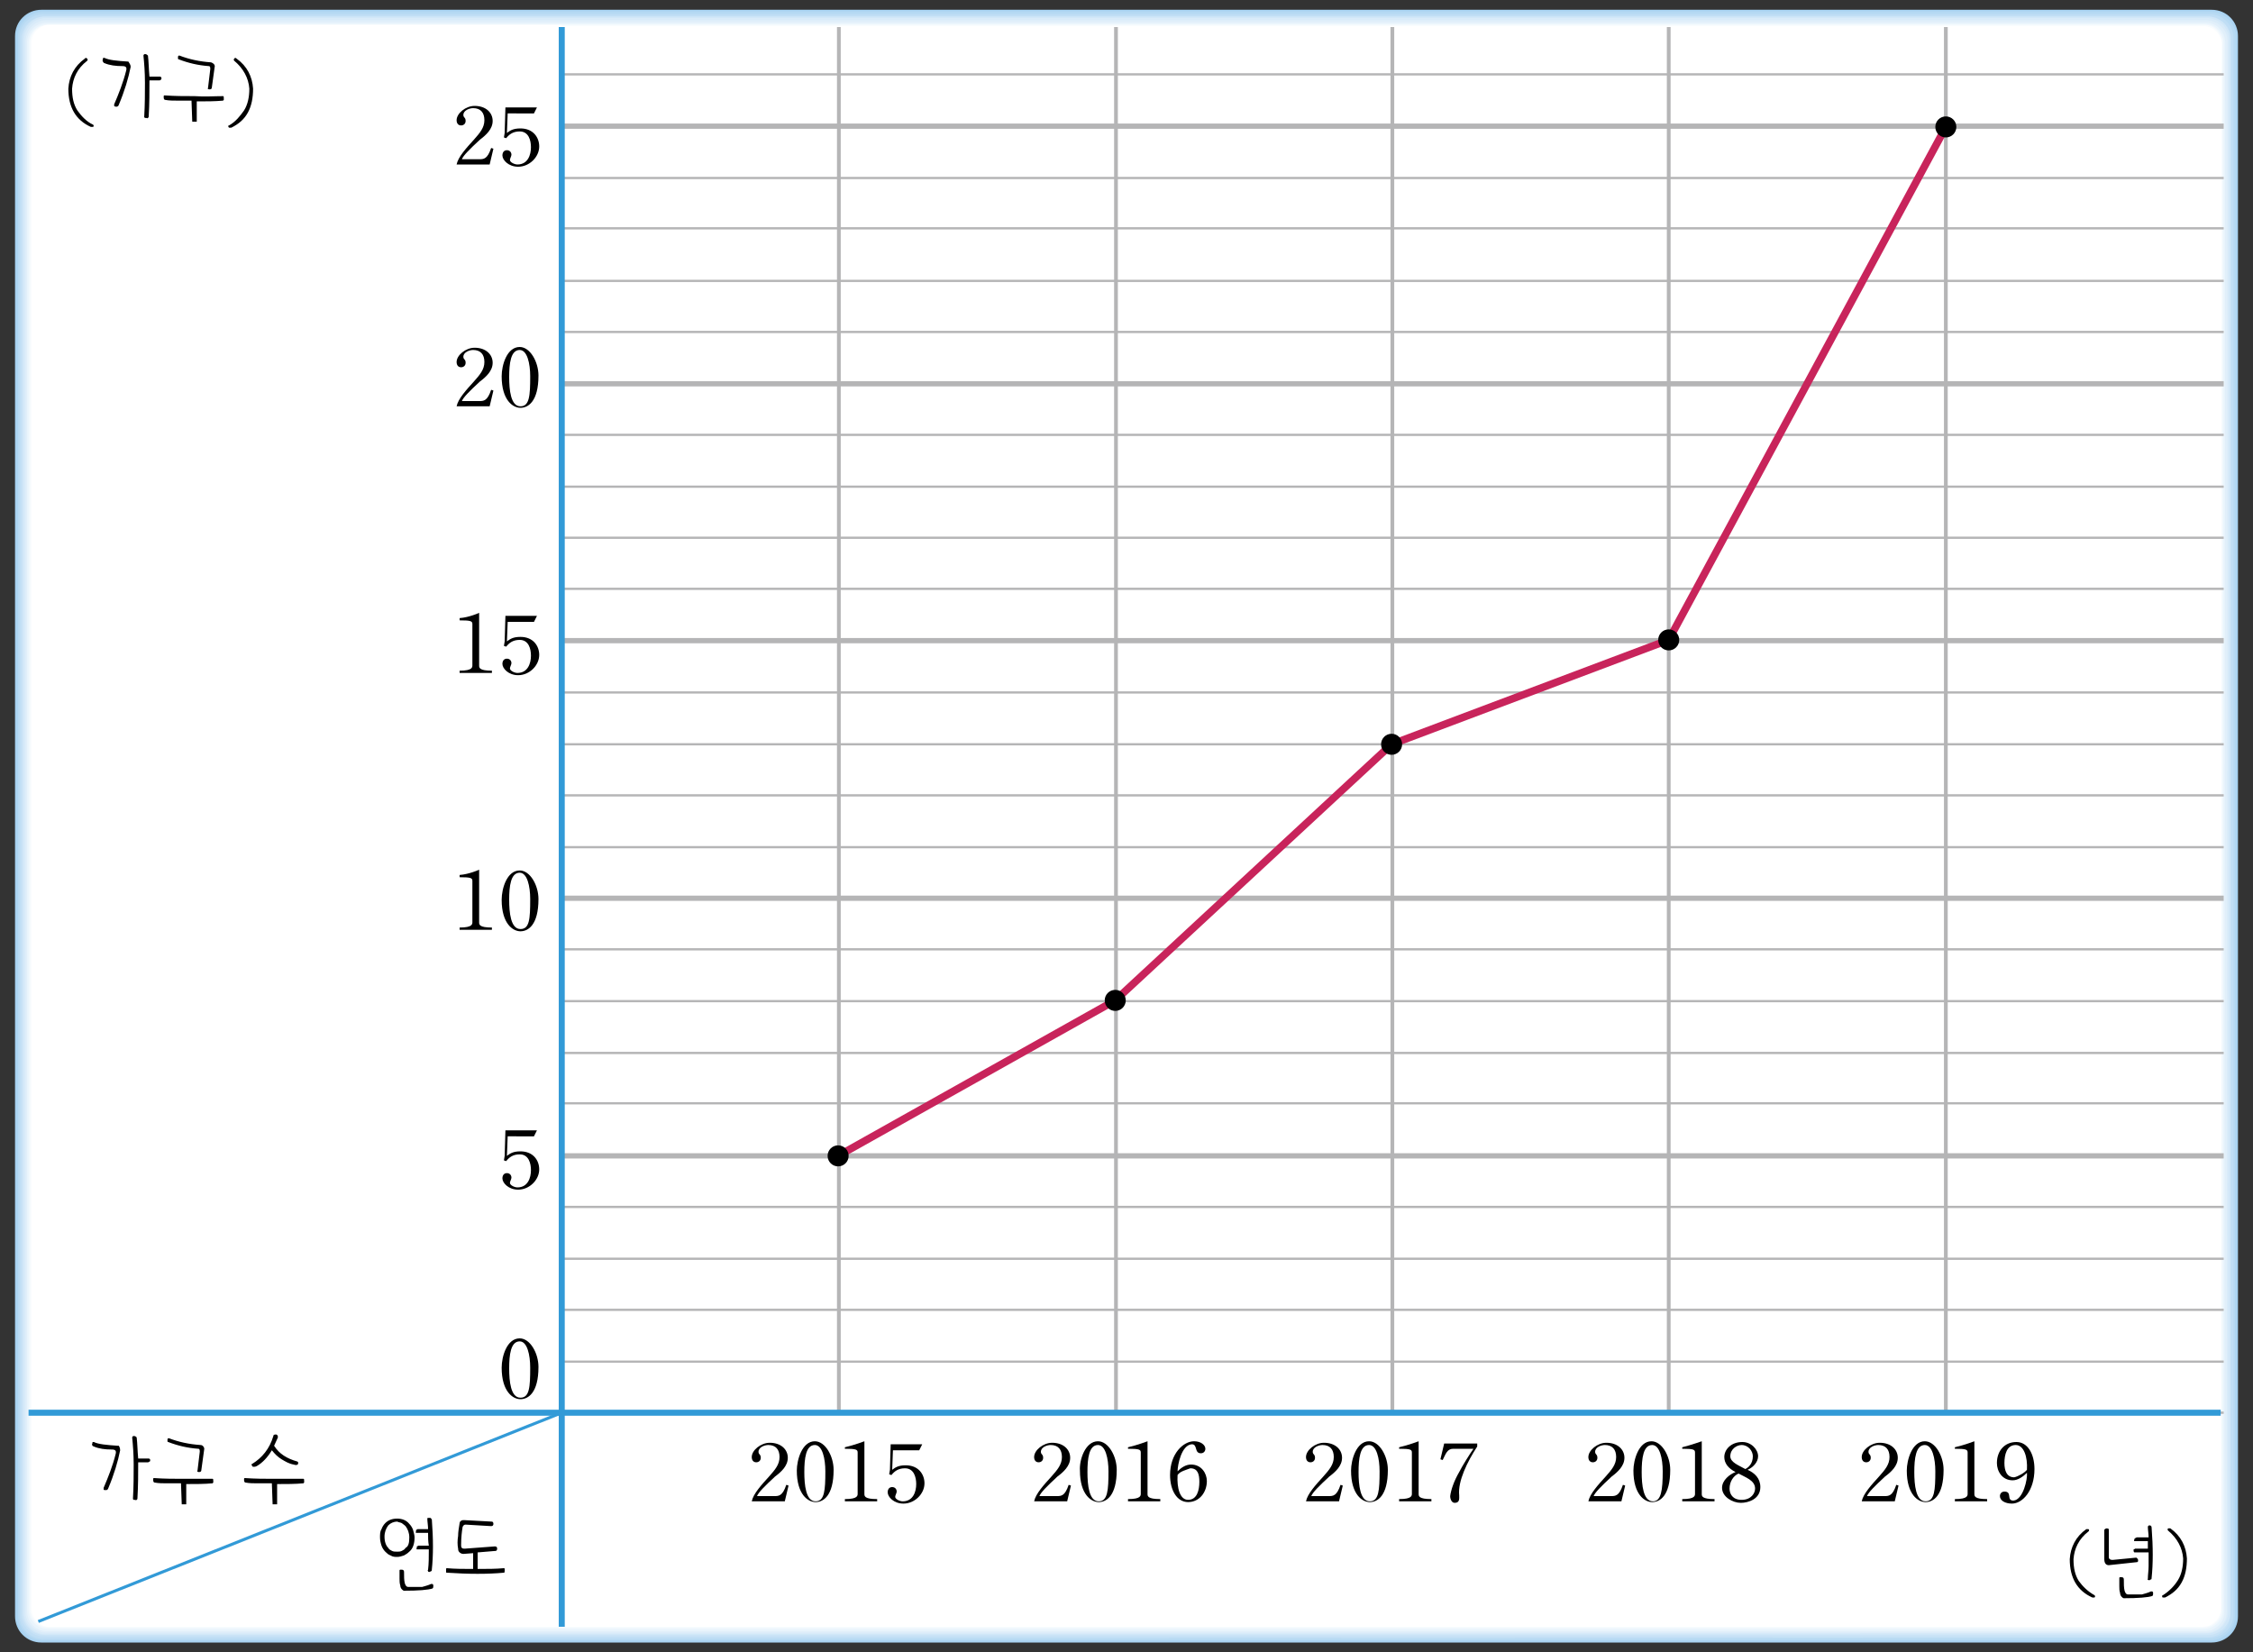<?xml version="1.0" encoding="utf-8"?>
<!-- Generator: Adobe Illustrator 24.2.3, SVG Export Plug-In . SVG Version: 6.00 Build 0)  -->
<svg version="1.1" id="레이어_1" xmlns="http://www.w3.org/2000/svg" xmlns:xlink="http://www.w3.org/1999/xlink" x="0px"
	 y="0px" viewBox="0 0 300 220" style="enable-background:new 0 0 300 220;" xml:space="preserve">
<rect x="0" y="0" width="300" height="220" fill="#333333" stroke="none"/>
<style type="text/css">
	.st0{fill:#A5D1F0;}
	.st1{fill:#AED5F2;}
	.st2{fill:#B7DAF3;}
	.st3{fill:#C0DEF5;}
	.st4{fill:#C8E2F6;}
	.st5{fill:#D1E7F8;}
	.st6{fill:#D9EBF9;}
	.st7{fill:#E1EFFA;}
	.st8{fill:#E9F4FC;}
	.st9{fill:#F1F8FD;}
	.st10{fill:#F9FCFE;}
	.st11{fill:#FFFFFF;}
	.st12{fill:none;stroke:#B5B5B6;stroke-width:0.7;}
	.st13{fill:none;stroke:#B5B5B6;stroke-width:0.3;}
	.st14{fill:none;}
	.st15{fill:none;stroke:#B5B5B6;stroke-width:0.5;}
	.st16{fill:none;stroke:#C8245B;}
	.st17{fill:none;stroke:#329AD7;stroke-width:0.8;}
	.st18{fill:none;stroke:#329AD7;stroke-width:0.4;}
</style>
<g>
	<g>
		<g>
			<path class="st0" d="M298,215.2c0,2-1.6,3.5-3.5,3.5H5.5c-2,0-3.5-1.6-3.5-3.5V4.8c0-2,1.6-3.5,3.5-3.5h289c2,0,3.5,1.6,3.5,3.5
				V215.2z"/>
			<path class="st1" d="M5.6,218.6c-1.9,0-3.4-1.5-3.4-3.4V4.9c0-0.1,0-0.2,0-0.3c0.1-1.8,1.6-3.2,3.4-3.2h288.8c0.1,0,0.2,0,0.3,0
				c1.8,0.1,3.2,1.6,3.2,3.4l-0.1,210.3c0,0.1,0,0.2,0,0.3c-0.1,1.8-1.6,3.2-3.4,3.2H5.6z"/>
			<path class="st2" d="M5.7,218.4c-1.8,0-3.3-1.5-3.3-3.3V5c0-0.1,0-0.2,0-0.3C2.5,3,4,1.6,5.7,1.6h288.6c0.1,0,0.2,0,0.3,0
				c1.7,0.1,3.1,1.6,3.1,3.3L297.6,215c0,0.1,0,0.2,0,0.3c-0.1,1.7-1.6,3.1-3.3,3.1H5.7z"/>
			<path class="st3" d="M5.8,218.2c-1.8,0-3.2-1.4-3.2-3.2V5.1c0-0.1,0-0.2,0-0.2c0.1-1.7,1.5-3,3.2-3h288.4c0.1,0,0.2,0,0.2,0
				c1.7,0.1,3,1.5,3,3.2v209.8c0,0.1,0,0.2,0,0.2c-0.1,1.7-1.5,3-3.2,3L5.8,218.2L5.8,218.2z"/>
			<path class="st4" d="M5.9,217.9c-1.7,0-3.1-1.4-3.1-3.1V5.3c0-0.1,0-0.2,0-0.2c0.1-1.6,1.4-2.9,3.1-2.9H294c0.1,0,0.2,0,0.2,0
				c1.6,0.1,2.9,1.4,2.9,3.1L297,214.9c0,0.1,0,0.2,0,0.2c-0.1,1.6-1.4,2.9-3.1,2.9L5.9,217.9L5.9,217.9z"/>
			<path class="st5" d="M6,217.7c-1.7,0-3-1.4-3-3V5.3V5.1c0.1-1.6,1.4-2.9,3-2.9h287.9h0.2c1.6,0.1,2.9,1.4,2.9,3v209.4v0.2
				c-0.1,1.6-1.4,2.9-3,2.9L6,217.7z"/>
			<path class="st6" d="M6.1,217.6c-1.6,0-2.9-1.3-2.9-2.9V5.4V5.2c0.1-1.5,1.3-2.8,2.9-2.8h287.7h0.2c1.5,0.1,2.8,1.3,2.8,2.9
				l-0.1,209.2v0.2c-0.1,1.5-1.3,2.8-2.9,2.8L6.1,217.6L6.1,217.6z"/>
			<path class="st7" d="M6.2,217.4c-1.5,0-2.8-1.2-2.8-2.8V5.6V5.4c0.1-1.5,1.3-2.7,2.8-2.7h287.5h0.2c1.5,0.1,2.7,1.3,2.7,2.8
				l-0.1,209v0.2c0,1.5-1.3,2.7-2.8,2.7H6.2z"/>
			<path class="st8" d="M6.3,217.2c-1.5,0-2.7-1.2-2.7-2.7V5.8V5.6c0-1.4,1.2-2.6,2.7-2.6h287.2h0.2c1.4,0,2.6,1.2,2.6,2.7
				l-0.1,208.7v0.2c0,1.4-1.2,2.6-2.7,2.6H6.3z"/>
			<path class="st9" d="M6.4,216.9c-1.4,0-2.6-1.2-2.6-2.6V5.9V5.7c0-1.4,1.2-2.5,2.6-2.5h287h0.2c1.4,0,2.5,1.2,2.5,2.6L296,214.2
				v0.2c0,1.4-1.2,2.5-2.6,2.5H6.4z"/>
			<path class="st10" d="M6.5,216.7c-1.4,0-2.5-1.1-2.5-2.5V5.9V5.7c0-1.4,1.1-2.4,2.5-2.4h286.8h0.2c1.3,0,2.4,1.1,2.4,2.5
				l-0.1,208.3v0.2c0,1.4-1.1,2.4-2.5,2.4L6.5,216.7L6.5,216.7z"/>
			<path class="st11" d="M295.7,214.2c0,1.3-1.1,2.4-2.4,2.4H6.6c-1.3,0-2.4-1.1-2.4-2.4V5.9c0-1.3,1.1-2.4,2.4-2.4h286.8
				c1.3,0,2.4,1.1,2.4,2.4L295.7,214.2z"/>
		</g>
	</g>
	<g>
		<g>
			<path class="st11" d="M74.8,188.1v28.4h218.5c1.3,0,2.4-1.1,2.4-2.4V188L74.8,188.1L74.8,188.1z"/>
			<g>
				<path class="st11" d="M5.1,215.9c0.6,0.4,0.8,0.7,1.5,0.7h68.2v-28.4L5.1,215.9z"/>
			</g>
		</g>
		<g>
			<path class="st11" d="M74.8,3.3H6.6c-1.3,0-2.4,1.1-2.4,2.4v182.5h70.5L74.8,3.3L74.8,3.3z"/>
			<path class="st11" d="M4.3,188.1v26.1c0,0.8,0.3,1.4,0.8,1.7l69.7-27.8H4.3z"/>
		</g>
		<g>
			<path class="st11" d="M295.7,188.1l0.1-182.2c0-1.3-1.1-2.4-2.4-2.4H74.8V188L295.7,188.1L295.7,188.1z"/>
		</g>
	</g>
	<g>
		<path d="M16,193.1c-0.3,1.5-0.8,3.2-1.6,5.1c0,0.1-0.1,0.1-0.2,0.2c-0.1,0-0.2,0-0.2,0c-0.1,0-0.2,0-0.2-0.1c0,0,0-0.1,0-0.2
			c0.6-1.4,1.2-2.9,1.6-4.5c0.1-0.4,0-0.6-0.5-0.6c-0.9,0-1.7-0.1-2.4-0.4c-0.1,0-0.1-0.1-0.2-0.1c0-0.1-0.1-0.2,0-0.3
			c0-0.2,0-0.2,0.2-0.2c0.6,0.3,1.7,0.4,3.2,0.5C15.8,192.4,16,192.7,16,193.1z M18.2,191.4c0.1,0.8,0.1,1.7,0.2,2.8h1.4
			c0.1,0,0.2,0.1,0.2,0.2c0,0.1,0,0.2-0.1,0.2c0,0-0.1,0.1-0.2,0.1h-1.3c0,1.5,0,3.1-0.1,4.8c0,0.1,0,0.1-0.1,0.2c0,0-0.1,0.1-0.2,0
			c-0.1,0-0.2,0-0.2,0l-0.1-0.1c0.1-1.7,0.1-3.2,0.1-4.6c0-1.4-0.1-2.6-0.2-3.6c0-0.1,0.1-0.2,0.2-0.2
			C18.1,191.2,18.2,191.4,18.2,191.4z"/>
		<path d="M28.3,196.9c0.1,0,0.1,0.1,0.1,0.3c0,0.1,0,0.2,0,0.2l-0.1,0.1c-1.1,0.1-2.2,0.1-3.5,0.1v2.7c0,0,0,0-0.1,0
			c0,0-0.1,0-0.2,0c-0.2,0-0.3,0-0.3,0l-0.1-2.8c-0.6,0-1.2,0-1.8,0s-1.2,0-1.7-0.1c-0.1,0-0.2-0.1-0.2-0.3c0-0.1,0-0.1,0-0.2
			c0,0,0-0.1,0.1-0.1c1.4,0.1,2.7,0.1,4,0.1C25.9,196.9,27.1,196.9,28.3,196.9z M27.2,192.9l-0.4,2.9c0,0.1-0.1,0.2-0.3,0.2
			s-0.3-0.1-0.2-0.2l0.3-2.5c0-0.2,0-0.4-0.2-0.4c-1.4-0.1-2.7-0.4-4-0.9c-0.1,0-0.1-0.1-0.1-0.1s0-0.1,0-0.2c0-0.2,0.1-0.2,0.2-0.2
			c1.3,0.5,2.7,0.8,4.2,0.9C27,192.4,27.2,192.7,27.2,192.9z"/>
		<path d="M40.4,196.9c0.1,0,0.1,0.1,0.1,0.3c0,0.1,0,0.2,0,0.2l-0.1,0.1c-1.1,0.1-2.2,0.1-3.5,0.1v2.7c0,0,0,0-0.1,0
			c0,0-0.1,0-0.2,0c-0.2,0-0.3,0-0.3,0l-0.1-2.8c-0.6,0-1.2,0-1.8,0s-1.2,0-1.7-0.1c-0.1,0-0.2-0.1-0.2-0.3c0-0.1,0-0.1,0-0.2
			c0,0,0-0.1,0.1-0.1c1.4,0.1,2.7,0.1,4,0.1C38,196.9,39.2,196.9,40.4,196.9z M39.6,194.6l0.1,0.1c0,0.1,0,0.1,0,0.2
			c-0.1,0.2-0.3,0.2-0.6,0.1c-0.6-0.1-1.1-0.4-1.6-0.7s-0.9-0.7-1.3-1.2c-0.6,1-1.3,1.7-2,2.1c-0.2,0.1-0.3,0.1-0.4,0.1
			c-0.1,0-0.2,0-0.2-0.1c-0.1-0.1-0.1-0.1-0.1-0.2c0,0,0-0.1,0.1-0.1c1.3-0.8,2.3-2,2.8-3.7c0-0.2,0.2-0.2,0.4-0.2
			c0.2,0.1,0.2,0.2,0.2,0.4l-0.5,1.1C37.2,193.6,38.2,194.2,39.6,194.6z"/>
	</g>
	<g>
		<path d="M55.2,204.7c0,0.8-0.2,1.5-0.7,1.9c-0.2,0.2-0.5,0.4-0.7,0.5c-0.3,0.1-0.6,0.2-0.9,0.2c-0.3,0-0.6,0-0.9-0.2
			c-0.3-0.1-0.5-0.3-0.7-0.5s-0.4-0.5-0.5-0.8s-0.2-0.7-0.2-1.1c0-0.4,0-0.8,0.2-1.1c0.1-0.3,0.3-0.6,0.5-0.8
			c0.4-0.4,0.9-0.6,1.6-0.6c0.6,0,1.2,0.2,1.6,0.7c0.2,0.2,0.4,0.5,0.5,0.8C55.1,204.1,55.2,204.4,55.2,204.7z M54.5,204.7
			c0-0.6-0.2-1.1-0.5-1.5c-0.2-0.2-0.4-0.3-0.5-0.4c-0.2-0.1-0.4-0.1-0.6-0.2c-0.5,0-0.9,0.2-1.2,0.5c-0.3,0.4-0.5,0.9-0.5,1.5
			c0,0.7,0.2,1.2,0.5,1.5c0.1,0.2,0.3,0.3,0.5,0.4c0.2,0.1,0.4,0.1,0.7,0.1c0.2,0,0.4,0,0.6-0.1c0.2-0.1,0.4-0.2,0.5-0.4
			C54.4,205.9,54.5,205.4,54.5,204.7z M57.4,210.9c0,0,0.1,0,0.2,0c0,0,0.1,0.1,0.1,0.2c0,0.2,0,0.3-0.1,0.4
			c-0.6,0.2-1.9,0.3-3.8,0.3c-0.1,0-0.2-0.1-0.3-0.2c-0.1-0.1-0.2-0.3-0.2-0.5c-0.1-0.3-0.1-0.6-0.1-0.9c0-0.3,0-0.7,0-1.1
			c0,0,0-0.1,0.1-0.1c0,0,0.1,0,0.2,0c0.2,0,0.3,0.1,0.3,0.3c0,0.6,0,1.1,0.1,1.5c0.1,0.3,0.2,0.5,0.5,0.5c0.7,0,1.3,0,1.8,0
			C56.5,211.2,57,211.1,57.4,210.9z M57,204.1h-1.4c-0.1,0-0.2,0-0.2,0s-0.1-0.1,0-0.2c0-0.1,0-0.1,0-0.2c0,0,0.1,0,0.2-0.1H57
			c0-0.5-0.1-1-0.1-1.4c0,0,0-0.1,0.1-0.1c0,0,0.1,0,0.2,0c0.1,0,0.2,0,0.2,0.1l0.1,0.1c0.2,2.6,0.2,4.8,0,6.7c0,0.1,0,0.2-0.1,0.2
			s-0.1,0.1-0.2,0.1c-0.1,0-0.2,0-0.2-0.1c0,0-0.1-0.1,0-0.2c0.1-0.8,0.1-1.7,0.1-2.7h-1.4c-0.1,0-0.2,0-0.2,0s-0.1-0.1,0-0.2
			c0-0.1,0-0.1,0-0.2c0,0,0.1,0,0.2-0.1h1.4C57,205.2,57,204.7,57,204.1z"/>
		<path d="M65.9,205.9c0.2,0,0.3,0.1,0.3,0.3s-0.1,0.3-0.2,0.3l-2.4,0.2v0.1v0.1v2c1.3,0,2.4,0,3.5-0.1c0,0,0.1,0,0.1,0.1
			c0,0,0,0.1,0,0.2c0,0.2,0,0.3-0.1,0.3c-2.1,0.2-4.7,0.2-7.6,0c-0.1,0-0.1,0-0.1-0.1c0,0,0-0.1,0-0.2c0-0.1,0-0.2,0-0.2
			s0-0.1,0.1-0.1c1.1,0.1,2.3,0.1,3.5,0.1v-2v-0.1l-1.3,0.1c-0.2,0-0.4-0.1-0.5-0.2c-0.1-0.1-0.2-0.2-0.2-0.5
			c-0.1-0.5-0.1-1.1,0-1.7c0-0.5,0.1-1.1,0.2-1.7c0-0.1,0.1-0.3,0.2-0.3c0.1-0.1,0.2-0.1,0.4-0.1l3.7,0.2c0.1,0,0.2,0.1,0.2,0.3
			s-0.1,0.3-0.3,0.3l-3.4-0.2c-0.2,0-0.3,0.1-0.4,0.3c-0.1,0.6-0.2,1.4-0.2,2.4c0,0.2,0,0.3,0.1,0.4c0.1,0.1,0.2,0.1,0.4,0.1
			L65.9,205.9z"/>
	</g>
	<g>
		<path d="M104.5,199.9h-4.4c0.2-1,1.3-2.2,2.3-3.3c0.8-0.9,1.4-1.6,1.4-2.6s-0.5-1.6-1.5-1.6c-0.5,0-1.3,0.3-1.3,0.9
			c0,0.4,0.3,0.3,0.3,0.8c0,0.4-0.3,0.6-0.6,0.6c-0.4,0-0.6-0.3-0.6-0.7c0-0.9,1.2-1.9,2.4-1.9c1.5,0,2.4,0.9,2.4,2
			s-0.9,1.9-1.7,2.5c-1.4,1.3-2.2,2.1-2.4,2.6h2.3c0.6,0,1.1,0,1.6-1.5l0.3,0.1L104.5,199.9z"/>
		<path d="M108.5,191.9c1.4,0,2.5,2,2.5,3.8c0,3.5-1.4,4.3-2.4,4.3s-2.5-1-2.5-4.2C106.1,194.4,106.8,191.9,108.5,191.9z
			 M109.9,195.9c0-1.7-0.4-3.5-1.4-3.5c-1.2,0-1.4,1.8-1.4,3.6c0,1.7,0.2,3.9,1.5,3.9C109.8,199.9,109.9,198.4,109.9,195.9z"/>
		<path d="M115.1,191.9v7c0,0.3,0,0.7,1.7,0.7v0.3h-4.3v-0.3c1.8,0,1.7-0.5,1.7-0.8v-5.4c0-0.4-0.2-0.5-1.7-0.5v-0.2
			C113.8,192.4,115.1,191.9,115.1,191.9z"/>
		<path d="M118.9,193.1l-0.1,2.6c0.4-0.3,0.8-0.6,1.8-0.6c1.7,0,2.5,1.2,2.5,2.4c0,1.4-1.3,2.7-2.8,2.7c-1.3,0-2.1-0.9-2.1-1.5
			c0-0.4,0.2-0.7,0.6-0.7s0.6,0.3,0.6,0.6c0,0.2-0.2,0.5-0.2,0.7c0,0.3,0.6,0.6,1,0.6c1.4,0,1.8-1.3,1.8-2.3c0-0.9-0.3-2.1-1.5-2.1
			c-0.9,0-1.4,0.4-1.8,0.9l-0.3-0.1l0.1-0.6l0.1-3.4h4.2l-0.4,0.8L118.9,193.1L118.9,193.1z"/>
	</g>
	<g>
		<path d="M142.1,199.9h-4.4c0.2-1,1.3-2.2,2.3-3.3c0.8-0.9,1.4-1.6,1.4-2.6s-0.5-1.6-1.5-1.6c-0.5,0-1.3,0.3-1.3,0.9
			c0,0.4,0.3,0.3,0.3,0.8c0,0.4-0.3,0.6-0.6,0.6c-0.4,0-0.6-0.3-0.6-0.7c0-0.9,1.2-1.9,2.4-1.9c1.5,0,2.4,0.9,2.4,2
			s-0.9,1.9-1.7,2.5c-1.4,1.3-2.2,2.1-2.4,2.6h2.3c0.6,0,1.1,0,1.6-1.5l0.3,0.1L142.1,199.9z"/>
		<path d="M146.2,191.9c1.4,0,2.5,2,2.5,3.8c0,3.5-1.4,4.3-2.4,4.3s-2.5-1-2.5-4.2C143.7,194.4,144.5,191.9,146.2,191.9z
			 M147.6,195.9c0-1.7-0.4-3.5-1.4-3.5c-1.2,0-1.4,1.8-1.4,3.6c0,1.7,0.2,3.9,1.5,3.9C147.5,199.9,147.6,198.4,147.6,195.9z"/>
		<path d="M152.8,191.9v7c0,0.3,0,0.7,1.7,0.7v0.3h-4.3v-0.3c1.8,0,1.7-0.5,1.7-0.8v-5.4c0-0.4-0.2-0.5-1.7-0.5v-0.2
			C151.5,192.4,152.8,191.9,152.8,191.9z"/>
		<path d="M156.8,195.9c0.5-0.5,1.1-0.9,1.8-0.9c1.4,0,2.1,1.2,2.1,2.2c0,1.5-1,2.8-2.5,2.8s-2.4-1.6-2.4-3.6c0-2.9,1.8-4.5,3.2-4.5
			c0.9,0,1.5,0.5,1.5,1c0,0.3-0.2,0.6-0.6,0.6c-0.9,0-0.4-1.2-1.2-1.2C157.3,192.4,156.8,195.1,156.8,195.9z M156.8,196.4
			c-0.1,1.7,0.3,3.3,1.4,3.3c1.2,0,1.5-1.3,1.5-2.4c0-1-0.2-1.8-1.2-1.8C158,195.7,157.1,195.9,156.8,196.4z"/>
	</g>
	<g>
		<path d="M178.3,199.9h-4.4c0.2-1,1.3-2.2,2.3-3.3c0.8-0.9,1.4-1.6,1.4-2.6s-0.5-1.6-1.5-1.6c-0.5,0-1.3,0.3-1.3,0.9
			c0,0.4,0.3,0.3,0.3,0.8c0,0.4-0.3,0.6-0.6,0.6c-0.4,0-0.6-0.3-0.6-0.7c0-0.9,1.2-1.9,2.4-1.9c1.5,0,2.4,0.9,2.4,2
			s-0.9,1.9-1.7,2.5c-1.4,1.3-2.2,2.1-2.4,2.6h2.3c0.6,0,1.1,0,1.6-1.5l0.3,0.1L178.3,199.9z"/>
		<path d="M182.3,191.9c1.4,0,2.5,2,2.5,3.8c0,3.5-1.4,4.3-2.4,4.3s-2.5-1-2.5-4.2C179.9,194.4,180.6,191.9,182.3,191.9z
			 M183.7,195.9c0-1.7-0.4-3.5-1.4-3.5c-1.2,0-1.4,1.8-1.4,3.6c0,1.7,0.2,3.9,1.5,3.9C183.6,199.9,183.7,198.4,183.7,195.9z"/>
		<path d="M188.9,191.9v7c0,0.3,0,0.7,1.7,0.7v0.3h-4.3v-0.3c1.8,0,1.7-0.5,1.7-0.8v-5.4c0-0.4-0.2-0.5-1.7-0.5v-0.2
			C187.6,192.4,188.9,191.9,188.9,191.9z"/>
		<path d="M192.3,192.2h4.4v0.4c-1.3,2-2.6,4.6-2.4,6.5c0,0.4,0.1,1-0.6,1c-0.4,0-0.6-0.5-0.6-0.9c0.1-0.8,0.5-2,1.2-3.2
			c0.4-0.8,1.4-2.4,1.9-3.1h-2.7c-0.8,0-1,0.7-1.4,1.5l-0.3-0.1L192.3,192.2z"/>
	</g>
	<g>
		<path d="M215.9,199.9h-4.4c0.2-1,1.3-2.2,2.3-3.3c0.8-0.9,1.4-1.6,1.4-2.6s-0.5-1.6-1.5-1.6c-0.5,0-1.3,0.3-1.3,0.9
			c0,0.4,0.3,0.3,0.3,0.8c0,0.4-0.3,0.6-0.6,0.6c-0.4,0-0.6-0.3-0.6-0.7c0-0.9,1.2-1.9,2.4-1.9c1.5,0,2.4,0.9,2.4,2
			s-0.9,1.9-1.7,2.5c-1.4,1.3-2.2,2.1-2.4,2.6h2.3c0.6,0,1.1,0,1.6-1.5l0.3,0.1L215.9,199.9z"/>
		<path d="M219.9,191.9c1.4,0,2.5,2,2.5,3.8c0,3.5-1.4,4.3-2.4,4.3s-2.5-1-2.5-4.2C217.5,194.4,218.2,191.9,219.9,191.9z
			 M221.4,195.9c0-1.7-0.4-3.5-1.4-3.5c-1.2,0-1.4,1.8-1.4,3.6c0,1.7,0.2,3.9,1.5,3.9C221.2,199.9,221.4,198.4,221.4,195.9z"/>
		<path d="M226.6,191.9v7c0,0.3,0,0.7,1.7,0.7v0.3H224v-0.3c1.8,0,1.7-0.5,1.7-0.8v-5.4c0-0.4-0.2-0.5-1.7-0.5v-0.2
			C225.2,192.4,226.6,191.9,226.6,191.9z"/>
		<path d="M232.7,195.7c0.9,0.4,1.7,1.1,1.7,2.3c0,1.6-1.6,2.1-2.6,2.1c-1.1,0-2.5-0.8-2.5-2c0-1,1-1.8,1.8-2.1
			c-1-0.5-1.5-1.2-1.5-2c0-1,0.9-2,2.4-2c1.2,0,2.1,1,2.1,1.9C234.1,194.7,233.4,195.4,232.7,195.7z M231.5,196.2
			c-0.7,0.3-1.2,1.1-1.2,2c0,0.7,0.4,1.5,1.6,1.5c1.3,0,1.8-0.9,1.8-1.5C233.7,197.1,232.4,196.7,231.5,196.2z M232.4,195.6
			c0.4-0.2,1-0.7,1-1.7c0-0.7-0.6-1.5-1.5-1.5c-0.6,0-1.5,0.5-1.5,1.5C230.4,194.7,231.5,195.1,232.4,195.6z"/>
	</g>
	<g>
		<path d="M252.3,199.9h-4.4c0.2-1,1.3-2.2,2.3-3.3c0.8-0.9,1.4-1.6,1.4-2.6s-0.5-1.6-1.5-1.6c-0.5,0-1.3,0.3-1.3,0.9
			c0,0.4,0.3,0.3,0.3,0.8c0,0.4-0.3,0.6-0.6,0.6c-0.4,0-0.6-0.3-0.6-0.7c0-0.9,1.2-1.9,2.4-1.9c1.5,0,2.4,0.9,2.4,2
			s-0.9,1.9-1.7,2.5c-1.4,1.3-2.2,2.1-2.4,2.6h2.3c0.6,0,1.1,0,1.6-1.5l0.3,0.1L252.3,199.9z"/>
		<path d="M256.3,191.9c1.4,0,2.5,2,2.5,3.8c0,3.5-1.4,4.3-2.4,4.3s-2.5-1-2.5-4.2C253.9,194.4,254.6,191.9,256.3,191.9z
			 M257.7,195.9c0-1.7-0.4-3.5-1.4-3.5c-1.2,0-1.4,1.8-1.4,3.6c0,1.7,0.2,3.9,1.5,3.9C257.6,199.9,257.7,198.4,257.7,195.9z"/>
		<path d="M262.9,191.9v7c0,0.3,0,0.7,1.7,0.7v0.3h-4.3v-0.3c1.8,0,1.7-0.5,1.7-0.8v-5.4c0-0.4-0.2-0.5-1.7-0.5v-0.2
			C261.6,192.4,262.9,191.9,262.9,191.9z"/>
		<path d="M269.9,196.1c-0.5,0.5-1.2,1-1.9,1c-1.4,0-2.1-1.2-2.1-2.3c0-1.6,1-2.8,2.6-2.8c1.5,0,2.4,1.6,2.4,3.6
			c0,2.9-1.6,4.6-3,4.6c-0.9,0-1.6-0.4-1.6-1c0-0.3,0.2-0.6,0.6-0.6c1.1,0,0.2,1.2,1.2,1.2C269.4,199.7,270,196.9,269.9,196.1z
			 M269.9,195.7c0.1-1.7-0.4-3.3-1.5-3.3c-1.2,0-1.5,1.3-1.5,2.4c0,1,0.3,1.9,1.3,1.9C268.7,196.6,269.6,196.1,269.9,195.7z"/>
	</g>
	<g>
		<path d="M278.9,212.4c0.1,0.1,0.1,0.2,0,0.3h-0.1c-0.1,0-0.1,0-0.2,0c-2-0.9-3-2.6-3-5.1c0.1-1.6,0.8-3,2.2-4h0.1c0,0,0.1,0,0.2,0
			c0.1,0.1,0.1,0.2,0,0.3c-1.3,1-1.9,2.3-2,3.7c0,1.2,0.2,2.1,0.7,2.9C277.3,211.2,278,211.9,278.9,212.4z"/>
		<path d="M284.4,207.4c0.1,0,0.1,0,0.2,0.1c0,0.1,0.1,0.1,0.1,0.2c0,0.2,0,0.3-0.2,0.3l-3.7,0.4c-0.4,0-0.6-0.3-0.6-0.8v-3.8
			c0-0.1,0-0.2,0.1-0.2c0,0,0.1-0.1,0.2-0.1c0.2,0,0.3,0.1,0.3,0.1v3.7c0,0.3,0.2,0.4,0.5,0.4L284.4,207.4z M286.4,211.9
			c0,0,0.1,0,0.2,0c0,0,0.1,0.1,0.1,0.2c0,0.2,0,0.3-0.1,0.4c-0.6,0.2-1.9,0.3-3.8,0.3c-0.1,0-0.2-0.1-0.3-0.2
			c-0.1-0.1-0.2-0.3-0.2-0.5c-0.1-0.3-0.1-0.6-0.1-0.9c0-0.3,0-0.7,0-1.1c0,0,0-0.1,0.1-0.1c0,0,0.1,0,0.2,0c0.2,0,0.3,0.1,0.3,0.3
			c0,0.6,0,1.1,0.1,1.5c0.1,0.3,0.2,0.5,0.5,0.5c0.7,0,1.3,0,1.8,0C285.5,212.2,286,212.1,286.4,211.9z M286,205.2h-1.6
			c-0.1,0-0.2,0-0.2,0s-0.1-0.1,0-0.2c0-0.1,0-0.1,0.1-0.2c0,0,0.1,0,0.2-0.1h1.6c0-0.5-0.1-1-0.1-1.4c0-0.1,0.1-0.2,0.2-0.2
			c0.2,0,0.3,0.1,0.3,0.3c0.2,2.6,0.2,4.8,0,6.7c0,0.1,0,0.2-0.1,0.2s-0.1,0.1-0.2,0.1c-0.2,0-0.3-0.1-0.2-0.2
			c0-0.5,0.1-1.1,0.1-1.7c0-0.6,0-1.2,0-1.8h-1.7c-0.1,0-0.1,0-0.2,0c0,0-0.1-0.1-0.1-0.2c0-0.1,0-0.1,0-0.2c0,0,0.1,0,0.2-0.1h1.7
			C286,205.7,286,205.4,286,205.2z"/>
		<path d="M290,210.4c0.5-0.8,0.7-1.8,0.7-2.9c-0.1-1.4-0.8-2.7-2-3.7c-0.1-0.1-0.1-0.2,0-0.3h0.1c0,0,0.1,0,0.2,0
			c1.4,1,2.1,2.4,2.2,4c0,1.2-0.2,2.3-0.7,3.2s-1.2,1.5-2.2,2c-0.1,0-0.2,0-0.2,0c-0.1,0-0.1,0-0.1,0c-0.1,0-0.1-0.1-0.1-0.2
			c0,0,0-0.1,0.1-0.1C288.8,211.9,289.5,211.2,290,210.4z"/>
	</g>
	<g>
		<path d="M12.4,16.6c0.1,0.1,0.1,0.2,0,0.3h-0.1c-0.1,0-0.1,0-0.2,0c-2-0.9-3-2.6-3-5.1c0.1-1.6,0.8-3,2.2-4l0.1-0.1
			c0,0,0.1,0,0.2,0.1c0.1,0.1,0.1,0.2,0,0.3c-1.3,1-1.9,2.3-2,3.7c0,1.2,0.2,2.1,0.7,2.9C10.8,15.4,11.5,16.2,12.4,16.6z"/>
		<path d="M17.4,8.9c-0.3,1.5-0.8,3.2-1.6,5.1c0,0.1-0.1,0.1-0.2,0.2c-0.1,0-0.2,0-0.2,0c-0.1,0-0.2-0.1-0.2-0.1s0-0.1,0-0.2
			c0.6-1.4,1.2-2.9,1.6-4.5c0.1-0.4,0-0.6-0.5-0.6c-0.9,0-1.7-0.1-2.4-0.4c-0.1,0-0.1-0.1-0.2-0.2c0-0.1-0.1-0.1,0-0.3
			c0-0.2,0-0.2,0.2-0.2c0.6,0.3,1.6,0.4,3.2,0.5C17.2,8.4,17.4,8.6,17.4,8.9z M19.7,7.4c0.1,0.8,0.1,1.7,0.2,2.8h1.4
			c0.1,0,0.2,0.1,0.2,0.2s0,0.2-0.1,0.2c0,0.1-0.1,0.1-0.2,0.1h-1.3c0,1.5,0,3.1-0.1,4.8c0,0.1,0,0.1-0.1,0.2c0,0-0.1,0.1-0.2,0
			c-0.1,0-0.2,0-0.2,0l-0.1-0.1c0.1-1.7,0.1-3.2,0.1-4.6s-0.1-2.6-0.2-3.6c0-0.1,0.1-0.2,0.2-0.2C19.5,7.2,19.6,7.3,19.7,7.4z"/>
		<path d="M29.7,12.8c0.1,0,0.1,0.1,0.1,0.3c0,0.1,0,0.2,0,0.2l-0.1,0.1c-1.1,0.1-2.2,0.1-3.5,0.1v2.7c0,0,0,0-0.1,0
			c0,0-0.1,0-0.2,0c-0.2,0-0.3,0-0.3,0l-0.1-2.8c-0.6,0-1.2,0-1.8,0s-1.2,0-1.7-0.1c-0.1,0-0.2-0.1-0.2-0.3c0-0.1,0-0.1,0-0.2
			c0,0,0-0.1,0.1-0.1c1.4,0.1,2.7,0.1,4,0.1C27.3,12.9,28.5,12.8,29.7,12.8z M28.6,8.8l-0.4,2.9c0,0.1-0.1,0.2-0.3,0.2
			s-0.3-0.1-0.2-0.2L28,9.2c0-0.2,0-0.4-0.2-0.4c-1.4-0.1-2.7-0.4-4-0.9c-0.1,0-0.1-0.1-0.1-0.1s0-0.1,0-0.2c0-0.2,0.1-0.2,0.2-0.2
			c1.3,0.5,2.7,0.8,4.2,0.9C28.4,8.4,28.6,8.6,28.6,8.8z"/>
		<path d="M32.5,14.7c0.5-0.8,0.7-1.8,0.7-2.9c-0.1-1.4-0.8-2.7-2-3.7c-0.1-0.1-0.1-0.2,0-0.3l0.1-0.1c0,0,0.1,0,0.2,0.1
			c1.4,1,2.1,2.4,2.2,4c0,1.2-0.2,2.3-0.7,3.2c-0.5,0.9-1.2,1.5-2.2,2c-0.1,0-0.2,0-0.2,0c-0.1,0-0.1,0-0.1,0
			c-0.1-0.1-0.1-0.1-0.1-0.2s0-0.1,0.1-0.1C31.4,16.2,32,15.4,32.5,14.7z"/>
	</g>
	<g>
		<line class="st12" x1="74.8" y1="51.1" x2="296.1" y2="51.1"/>
		<line class="st13" x1="74.8" y1="57.9" x2="296.1" y2="57.9"/>
		<line class="st13" x1="74.8" y1="71.6" x2="296.1" y2="71.6"/>
		<line class="st13" x1="74.8" y1="64.8" x2="296.1" y2="64.8"/>
		<line class="st13" x1="74.8" y1="78.4" x2="296.1" y2="78.4"/>
		<line class="st12" x1="74.8" y1="85.3" x2="296.1" y2="85.3"/>
		<line class="st13" x1="74.8" y1="92.2" x2="296.1" y2="92.2"/>
		<line class="st13" x1="74.8" y1="105.9" x2="296.1" y2="105.9"/>
		<line class="st13" x1="74.8" y1="99.1" x2="296.1" y2="99.1"/>
		<line class="st13" x1="74.8" y1="112.8" x2="296.1" y2="112.8"/>
		<line class="st12" x1="74.8" y1="119.6" x2="296.1" y2="119.6"/>
		<line class="st13" x1="74.8" y1="126.4" x2="296.1" y2="126.4"/>
		<line class="st13" x1="74.8" y1="140.2" x2="296.1" y2="140.2"/>
		<line class="st13" x1="74.8" y1="133.3" x2="296.1" y2="133.3"/>
		<line class="st13" x1="74.8" y1="146.9" x2="296.1" y2="146.9"/>
		<line class="st12" x1="74.8" y1="153.9" x2="296.1" y2="153.9"/>
		<line class="st13" x1="74.8" y1="160.7" x2="296.1" y2="160.7"/>
		<line class="st13" x1="74.8" y1="174.4" x2="296.1" y2="174.4"/>
		<line class="st13" x1="74.8" y1="167.6" x2="296.1" y2="167.6"/>
		<line class="st13" x1="74.8" y1="181.3" x2="296.1" y2="181.3"/>
		<line class="st13" x1="74.8" y1="9.9" x2="296.1" y2="9.9"/>
		<line class="st14" x1="74.8" y1="3.3" x2="296.1" y2="3.3"/>
		<line class="st12" x1="74.8" y1="16.8" x2="296.1" y2="16.8"/>
		<line class="st13" x1="74.8" y1="23.7" x2="296.1" y2="23.7"/>
		<line class="st13" x1="74.8" y1="37.4" x2="296.1" y2="37.4"/>
		<line class="st13" x1="74.8" y1="30.4" x2="296.1" y2="30.4"/>
		<line class="st13" x1="74.8" y1="44.2" x2="296.1" y2="44.2"/>
		<line class="st13" x1="74.8" y1="188.1" x2="296.1" y2="188.1"/>
	</g>
	<g>
		<line class="st15" x1="111.7" y1="3.6" x2="111.7" y2="188.1"/>
	</g>
	<g>
		<line class="st15" x1="148.6" y1="3.6" x2="148.6" y2="188.1"/>
	</g>
	<g>
		<line class="st15" x1="185.4" y1="3.6" x2="185.4" y2="188.1"/>
	</g>
	<g>
		<line class="st15" x1="222.2" y1="3.6" x2="222.2" y2="188.1"/>
	</g>
	<g>
		<line class="st15" x1="259.1" y1="3.6" x2="259.1" y2="188.1"/>
	</g>
	<g>
		<polyline class="st16" points="111.6,153.9 148.5,133.2 185.3,99.1 222.2,85.2 259.1,16.9 		"/>
		<g>
			<circle cx="111.6" cy="153.9" r="1.4"/>
			<circle cx="148.5" cy="133.2" r="1.4"/>
			<circle cx="185.3" cy="99.1" r="1.4"/>
			<circle cx="222.2" cy="85.2" r="1.4"/>
			<circle cx="259.1" cy="16.9" r="1.4"/>
		</g>
	</g>
	<g>
		<line class="st17" x1="295.7" y1="188.1" x2="3.8" y2="188.1"/>
		<line class="st17" x1="74.8" y1="3.6" x2="74.8" y2="216.6"/>
		<line class="st18" x1="74.8" y1="188.1" x2="5.1" y2="215.9"/>
	</g>
	<g>
		<path d="M69.2,178.2c1.4,0,2.5,2,2.5,3.8c0,3.5-1.4,4.3-2.4,4.3s-2.5-1-2.5-4.2C66.8,180.6,67.5,178.2,69.2,178.2z M70.6,182.1
			c0-1.7-0.4-3.5-1.4-3.5c-1.2,0-1.4,1.8-1.4,3.6c0,1.7,0.2,3.9,1.5,3.9C70.5,186.1,70.6,184.7,70.6,182.1z"/>
	</g>
	<g>
		<g>
			<path d="M63.8,115.8v7c0,0.3,0,0.7,1.7,0.7v0.3h-4.3v-0.3c1.8,0,1.7-0.5,1.7-0.8v-5.4c0-0.4-0.2-0.5-1.7-0.5v-0.3
				C62.5,116.4,63.8,115.8,63.8,115.8z"/>
			<path d="M69.2,115.9c1.4,0,2.5,2,2.5,3.8c0,3.5-1.4,4.3-2.4,4.3s-2.5-1-2.5-4.2C66.8,118.3,67.5,115.9,69.2,115.9z M70.6,119.7
				c0-1.7-0.4-3.5-1.4-3.5c-1.2,0-1.4,1.8-1.4,3.6c0,1.7,0.2,3.9,1.5,3.9C70.5,123.7,70.6,122.4,70.6,119.7z"/>
		</g>
		<g>
			<path d="M63.8,81.6v7c0,0.3,0,0.7,1.7,0.7v0.3h-4.3v-0.3c1.8,0,1.7-0.5,1.7-0.8v-5.4c0-0.4-0.2-0.5-1.7-0.5v-0.3
				C62.5,82.2,63.8,81.6,63.8,81.6z"/>
			<path d="M67.6,82.8l-0.1,2.6c0.4-0.3,0.8-0.6,1.8-0.6c1.7,0,2.5,1.2,2.5,2.4c0,1.4-1.3,2.7-2.8,2.7c-1.3,0-2.1-0.9-2.1-1.5
				c0-0.4,0.2-0.7,0.6-0.7c0.4,0,0.6,0.3,0.6,0.6c0,0.2-0.2,0.5-0.2,0.7c0,0.3,0.6,0.6,1,0.6c1.4,0,1.8-1.3,1.8-2.3
				c0-0.9-0.3-2.1-1.5-2.1c-0.9,0-1.4,0.4-1.8,0.9L67.1,86l0.1-0.6l0.1-3.4h4.2l-0.4,0.8H67.6z"/>
		</g>
		<g>
			<path d="M65.2,21.9h-4.4c0.2-1,1.3-2.2,2.3-3.3c0.8-0.9,1.4-1.6,1.4-2.6S64,14.4,63,14.4c-0.5,0-1.3,0.3-1.3,0.9
				c0,0.4,0.3,0.3,0.3,0.8c0,0.4-0.3,0.6-0.6,0.6c-0.4,0-0.6-0.3-0.6-0.7c0-0.9,1.2-1.9,2.4-1.9c1.5,0,2.4,0.9,2.4,2
				s-0.9,1.9-1.7,2.5c-1.4,1.3-2.2,2.1-2.4,2.6h2.3c0.6,0,1.1,0,1.6-1.5l0.3,0.1L65.2,21.9z"/>
			<path d="M67.6,15.1l-0.1,2.6c0.4-0.3,0.8-0.6,1.8-0.6c1.7,0,2.5,1.2,2.5,2.4c0,1.4-1.3,2.7-2.8,2.7c-1.3,0-2.1-0.9-2.1-1.5
				c0-0.4,0.2-0.7,0.6-0.7c0.4,0,0.6,0.3,0.6,0.6c0,0.2-0.2,0.5-0.2,0.7c0,0.3,0.6,0.6,1,0.6c1.4,0,1.8-1.3,1.8-2.3
				c0-0.9-0.3-2.1-1.5-2.1c-0.9,0-1.4,0.4-1.8,0.9l-0.3-0.1l0.1-0.6l0.1-3.4h4.2l-0.4,0.8H67.6z"/>
		</g>
		<g>
			<path d="M65.2,54.1h-4.4c0.2-1,1.3-2.2,2.3-3.3c0.8-0.9,1.4-1.6,1.4-2.6S64,46.6,63,46.6c-0.5,0-1.3,0.3-1.3,0.9
				c0,0.4,0.3,0.3,0.3,0.8c0,0.4-0.3,0.6-0.6,0.6c-0.4,0-0.6-0.3-0.6-0.7c0-0.9,1.2-1.9,2.4-1.9c1.5,0,2.4,0.9,2.4,2
				s-0.9,1.9-1.7,2.5c-1.4,1.3-2.2,2.1-2.4,2.6h2.3c0.6,0,1.1,0,1.6-1.5l0.3,0.1L65.2,54.1z"/>
			<path d="M69.2,46.2c1.4,0,2.5,2,2.5,3.8c0,3.5-1.4,4.3-2.4,4.3s-2.5-1-2.5-4.2C66.8,48.6,67.5,46.2,69.2,46.2z M70.6,50.1
				c0-1.7-0.4-3.5-1.4-3.5c-1.2,0-1.4,1.8-1.4,3.6c0,1.7,0.2,3.9,1.5,3.9C70.5,54.1,70.6,52.7,70.6,50.1z"/>
		</g>
		<g>
			<path d="M67.6,151.3l-0.1,2.6c0.4-0.3,0.8-0.6,1.8-0.6c1.7,0,2.5,1.2,2.5,2.4c0,1.4-1.3,2.7-2.8,2.7c-1.3,0-2.1-0.9-2.1-1.5
				c0-0.4,0.2-0.7,0.6-0.7c0.4,0,0.6,0.3,0.6,0.6c0,0.2-0.2,0.5-0.2,0.7c0,0.3,0.6,0.6,1,0.6c1.4,0,1.8-1.3,1.8-2.3
				c0-0.9-0.3-2.1-1.5-2.1c-0.9,0-1.4,0.4-1.8,0.9l-0.3-0.1l0.1-0.6l0.1-3.4h4.2l-0.4,0.8H67.6z"/>
		</g>
	</g>
</g>
</svg>

